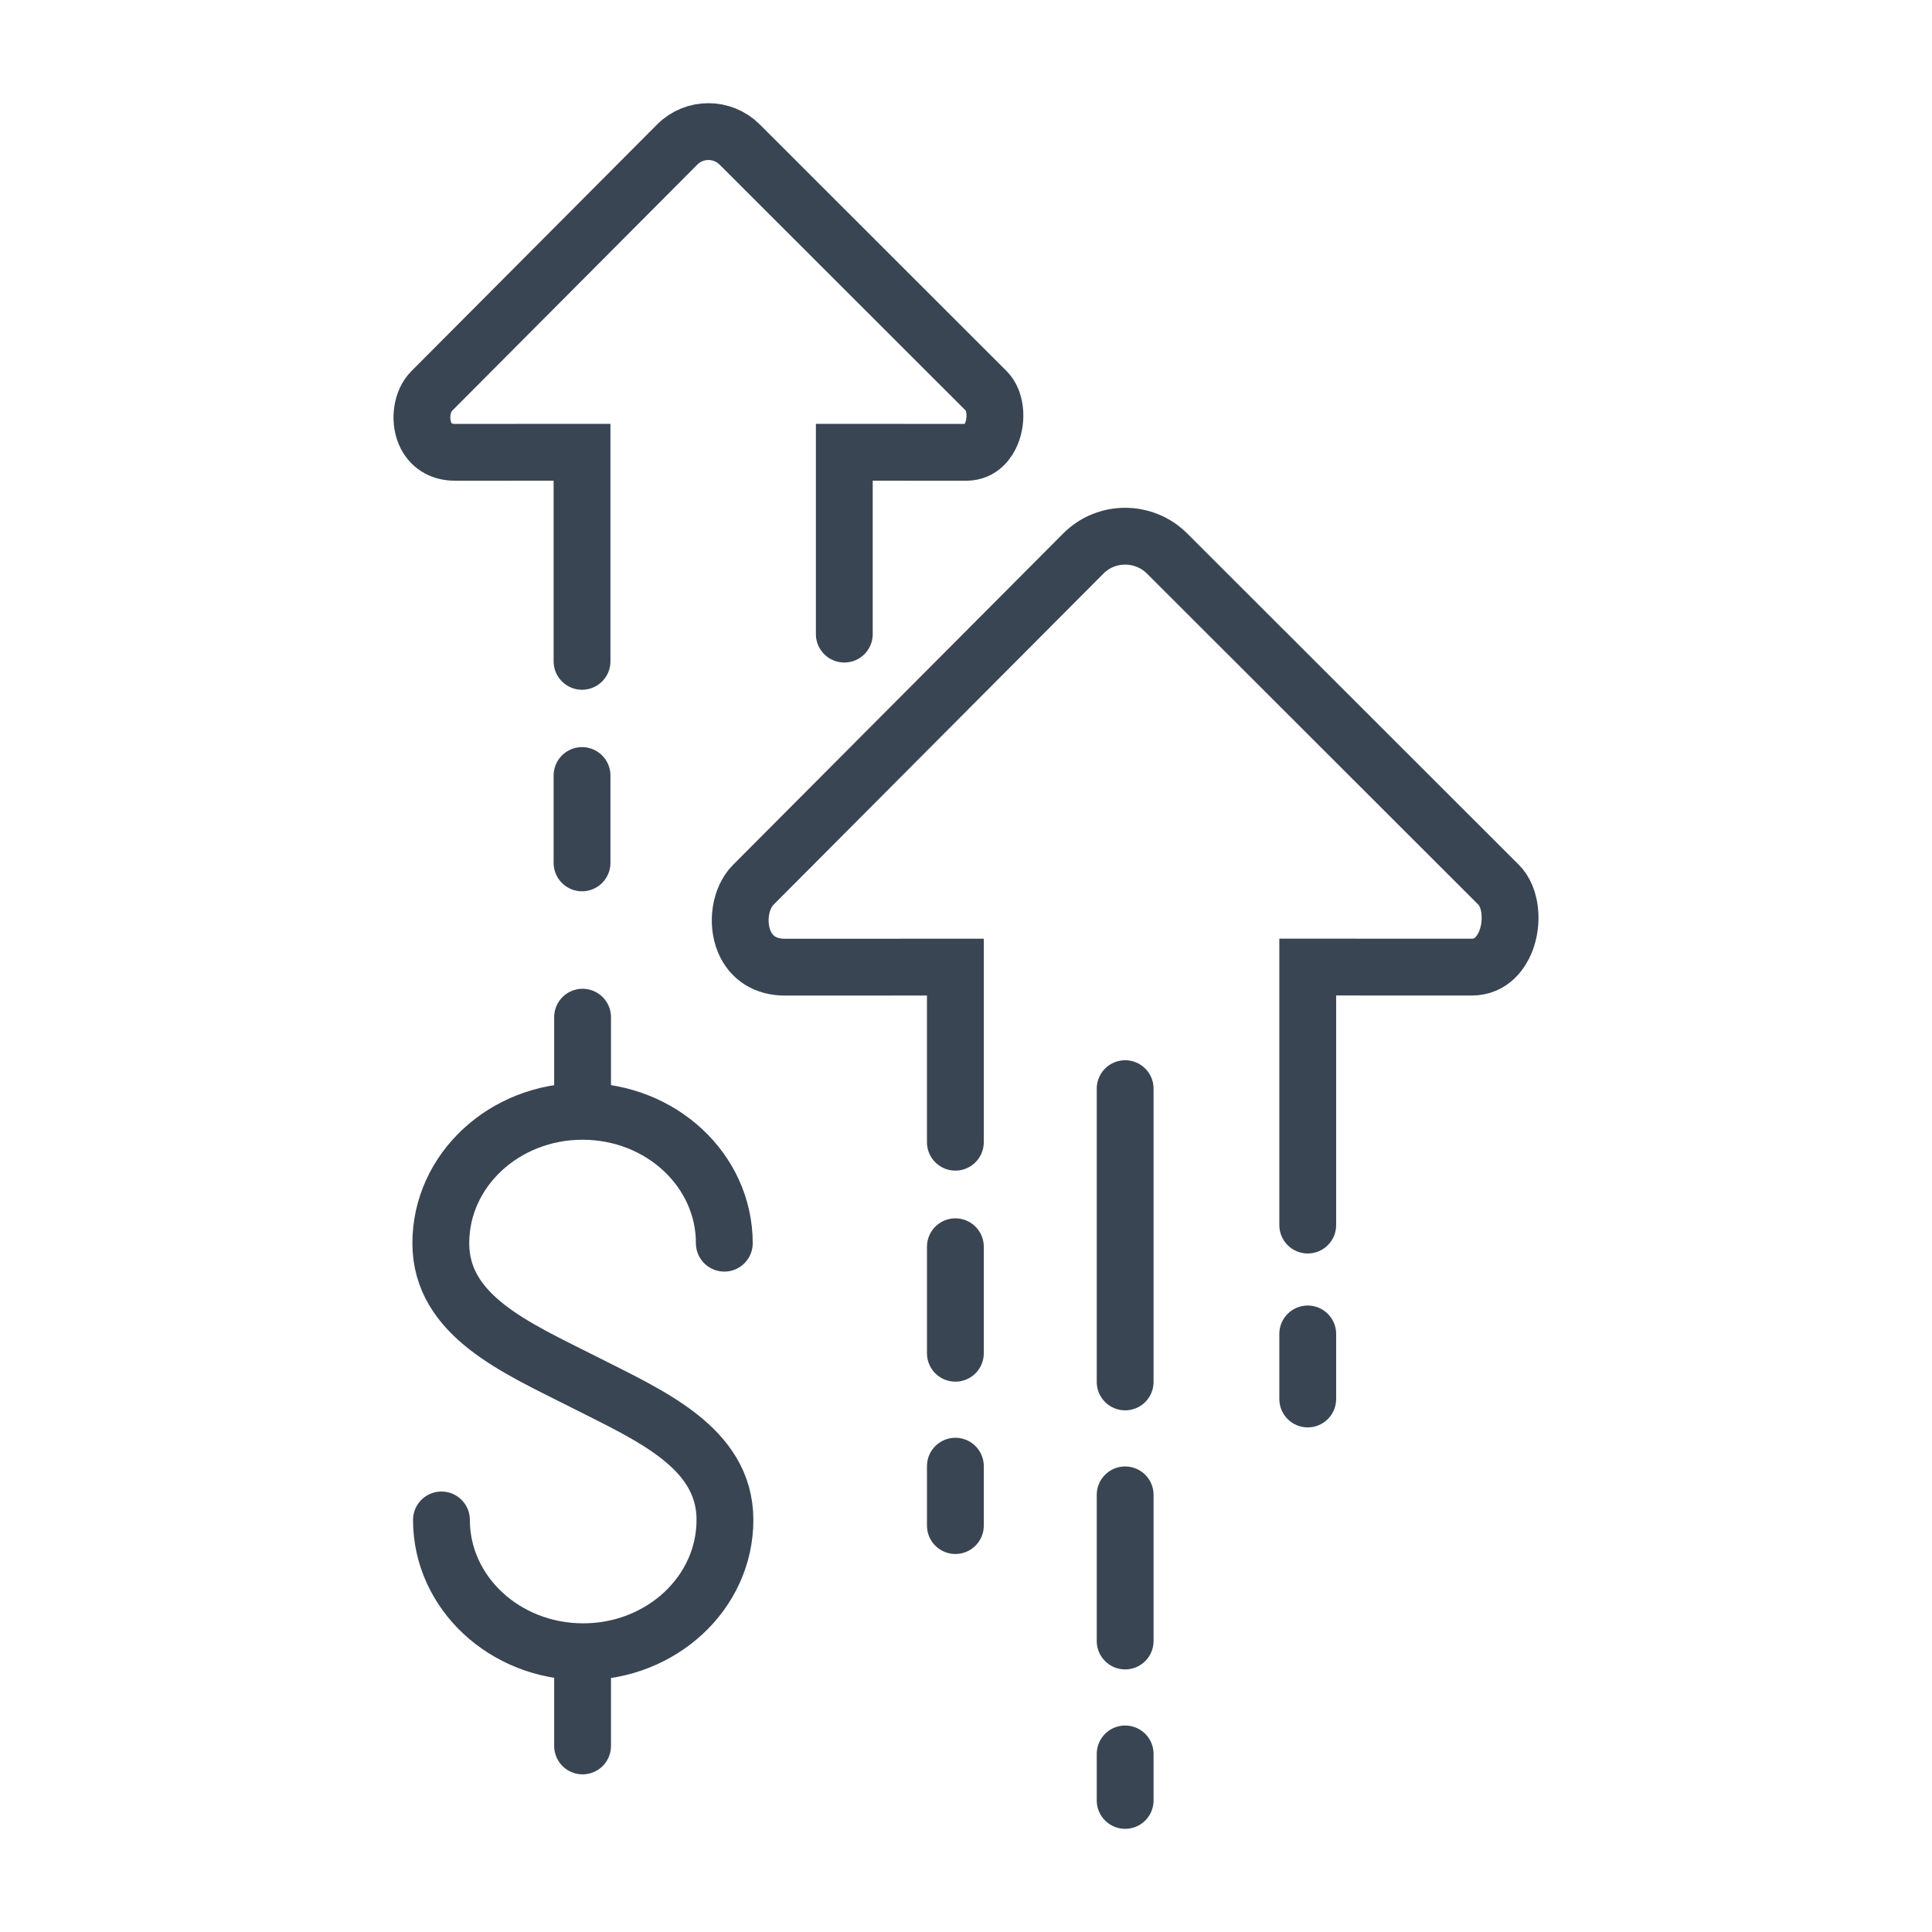 <?xml version="1.0" ?><!DOCTYPE svg  PUBLIC '-//W3C//DTD SVG 1.1//EN'  'http://www.w3.org/Graphics/SVG/1.1/DTD/svg11.dtd'><svg enable-background="new 0 0 85 85" height="85px" id="Layer_1" version="1.1" viewBox="0 0 85 85" width="85px" xml:space="preserve" xmlns="http://www.w3.org/2000/svg" xmlns:xlink="http://www.w3.org/1999/xlink"><g><g><g><g><line fill="none" stroke="#394553" stroke-linecap="round" stroke-linejoin="round" stroke-miterlimit="10" stroke-width="2.5" x1="25.607" x2="25.607" y1="34.12" y2="37.963"/><path d="M37.146,27.898v-8L42.52,19.9      c0.66-0.002,0.973-0.518,1.1-0.822c0.268-0.652,0.176-1.475-0.217-1.867L32.541,6.357c-0.76-0.756-1.992-0.756-2.744,0      L18.986,17.21c-0.42,0.42-0.549,1.229-0.291,1.85c0.227,0.541,0.697,0.84,1.324,0.84l5.588-0.002v9.198" fill="none" stroke="#394553" stroke-linecap="round" stroke-width="2.5"/></g></g><g><g><line fill="none" stroke="#394553" stroke-linecap="round" stroke-linejoin="round" stroke-miterlimit="10" stroke-width="2.5" x1="57.535" x2="57.535" y1="58.688" y2="61.549"/><line fill="none" stroke="#394553" stroke-linecap="round" stroke-linejoin="round" stroke-miterlimit="10" stroke-width="2.5" x1="42.033" x2="42.033" y1="64.506" y2="67.119"/><line fill="none" stroke="#394553" stroke-linecap="round" stroke-linejoin="round" stroke-miterlimit="10" stroke-width="2.5" x1="42.033" x2="42.033" y1="54.852" y2="59.537"/><path d="M57.535,53.898V42.547l7.219,0.002      c0.887,0,1.309-0.695,1.479-1.104c0.359-0.877,0.236-1.981-0.291-2.51L51.348,24.353c-1.02-1.016-2.676-1.016-3.686,0      L33.134,38.935c-0.562,0.566-0.736,1.653-0.391,2.487c0.305,0.727,0.938,1.127,1.779,1.129l7.51-0.002v7.703" fill="none" stroke="#394553" stroke-linecap="round" stroke-width="2.5"/></g></g><g><line fill="none" stroke="#394553" stroke-linecap="round" stroke-linejoin="round" stroke-miterlimit="10" stroke-width="2.5" x1="49.502" x2="49.502" y1="47.896" y2="60.799"/><line fill="none" stroke="#394553" stroke-linecap="round" stroke-linejoin="round" stroke-miterlimit="10" stroke-width="2.5" x1="49.502" x2="49.502" y1="65.768" y2="72.197"/><line fill="none" stroke="#394553" stroke-linecap="round" stroke-linejoin="round" stroke-miterlimit="10" stroke-width="2.5" x1="49.502" x2="49.502" y1="77.166" y2="79.211"/></g></g><g><g><path d="M19.422,66.871     c0,3.203,2.792,5.799,6.234,5.799c3.447,0,6.239-2.596,6.239-5.799c0-3.205-3.33-4.605-6.251-6.09     c-2.922-1.48-6.25-2.883-6.25-6.086c0-3.207,2.789-5.801,6.236-5.801c3.448,0,6.237,2.594,6.237,5.801" fill="none" stroke="#394553" stroke-linecap="round" stroke-miterlimit="10" stroke-width="2.5"/><line fill="none" stroke="#394553" stroke-linecap="round" stroke-miterlimit="10" stroke-width="2.5" x1="25.631" x2="25.631" y1="48.865" y2="44.752"/><line fill="none" stroke="#394553" stroke-linecap="round" stroke-miterlimit="10" stroke-width="2.5" x1="25.631" x2="25.631" y1="76.814" y2="72.699"/></g></g></g></svg>